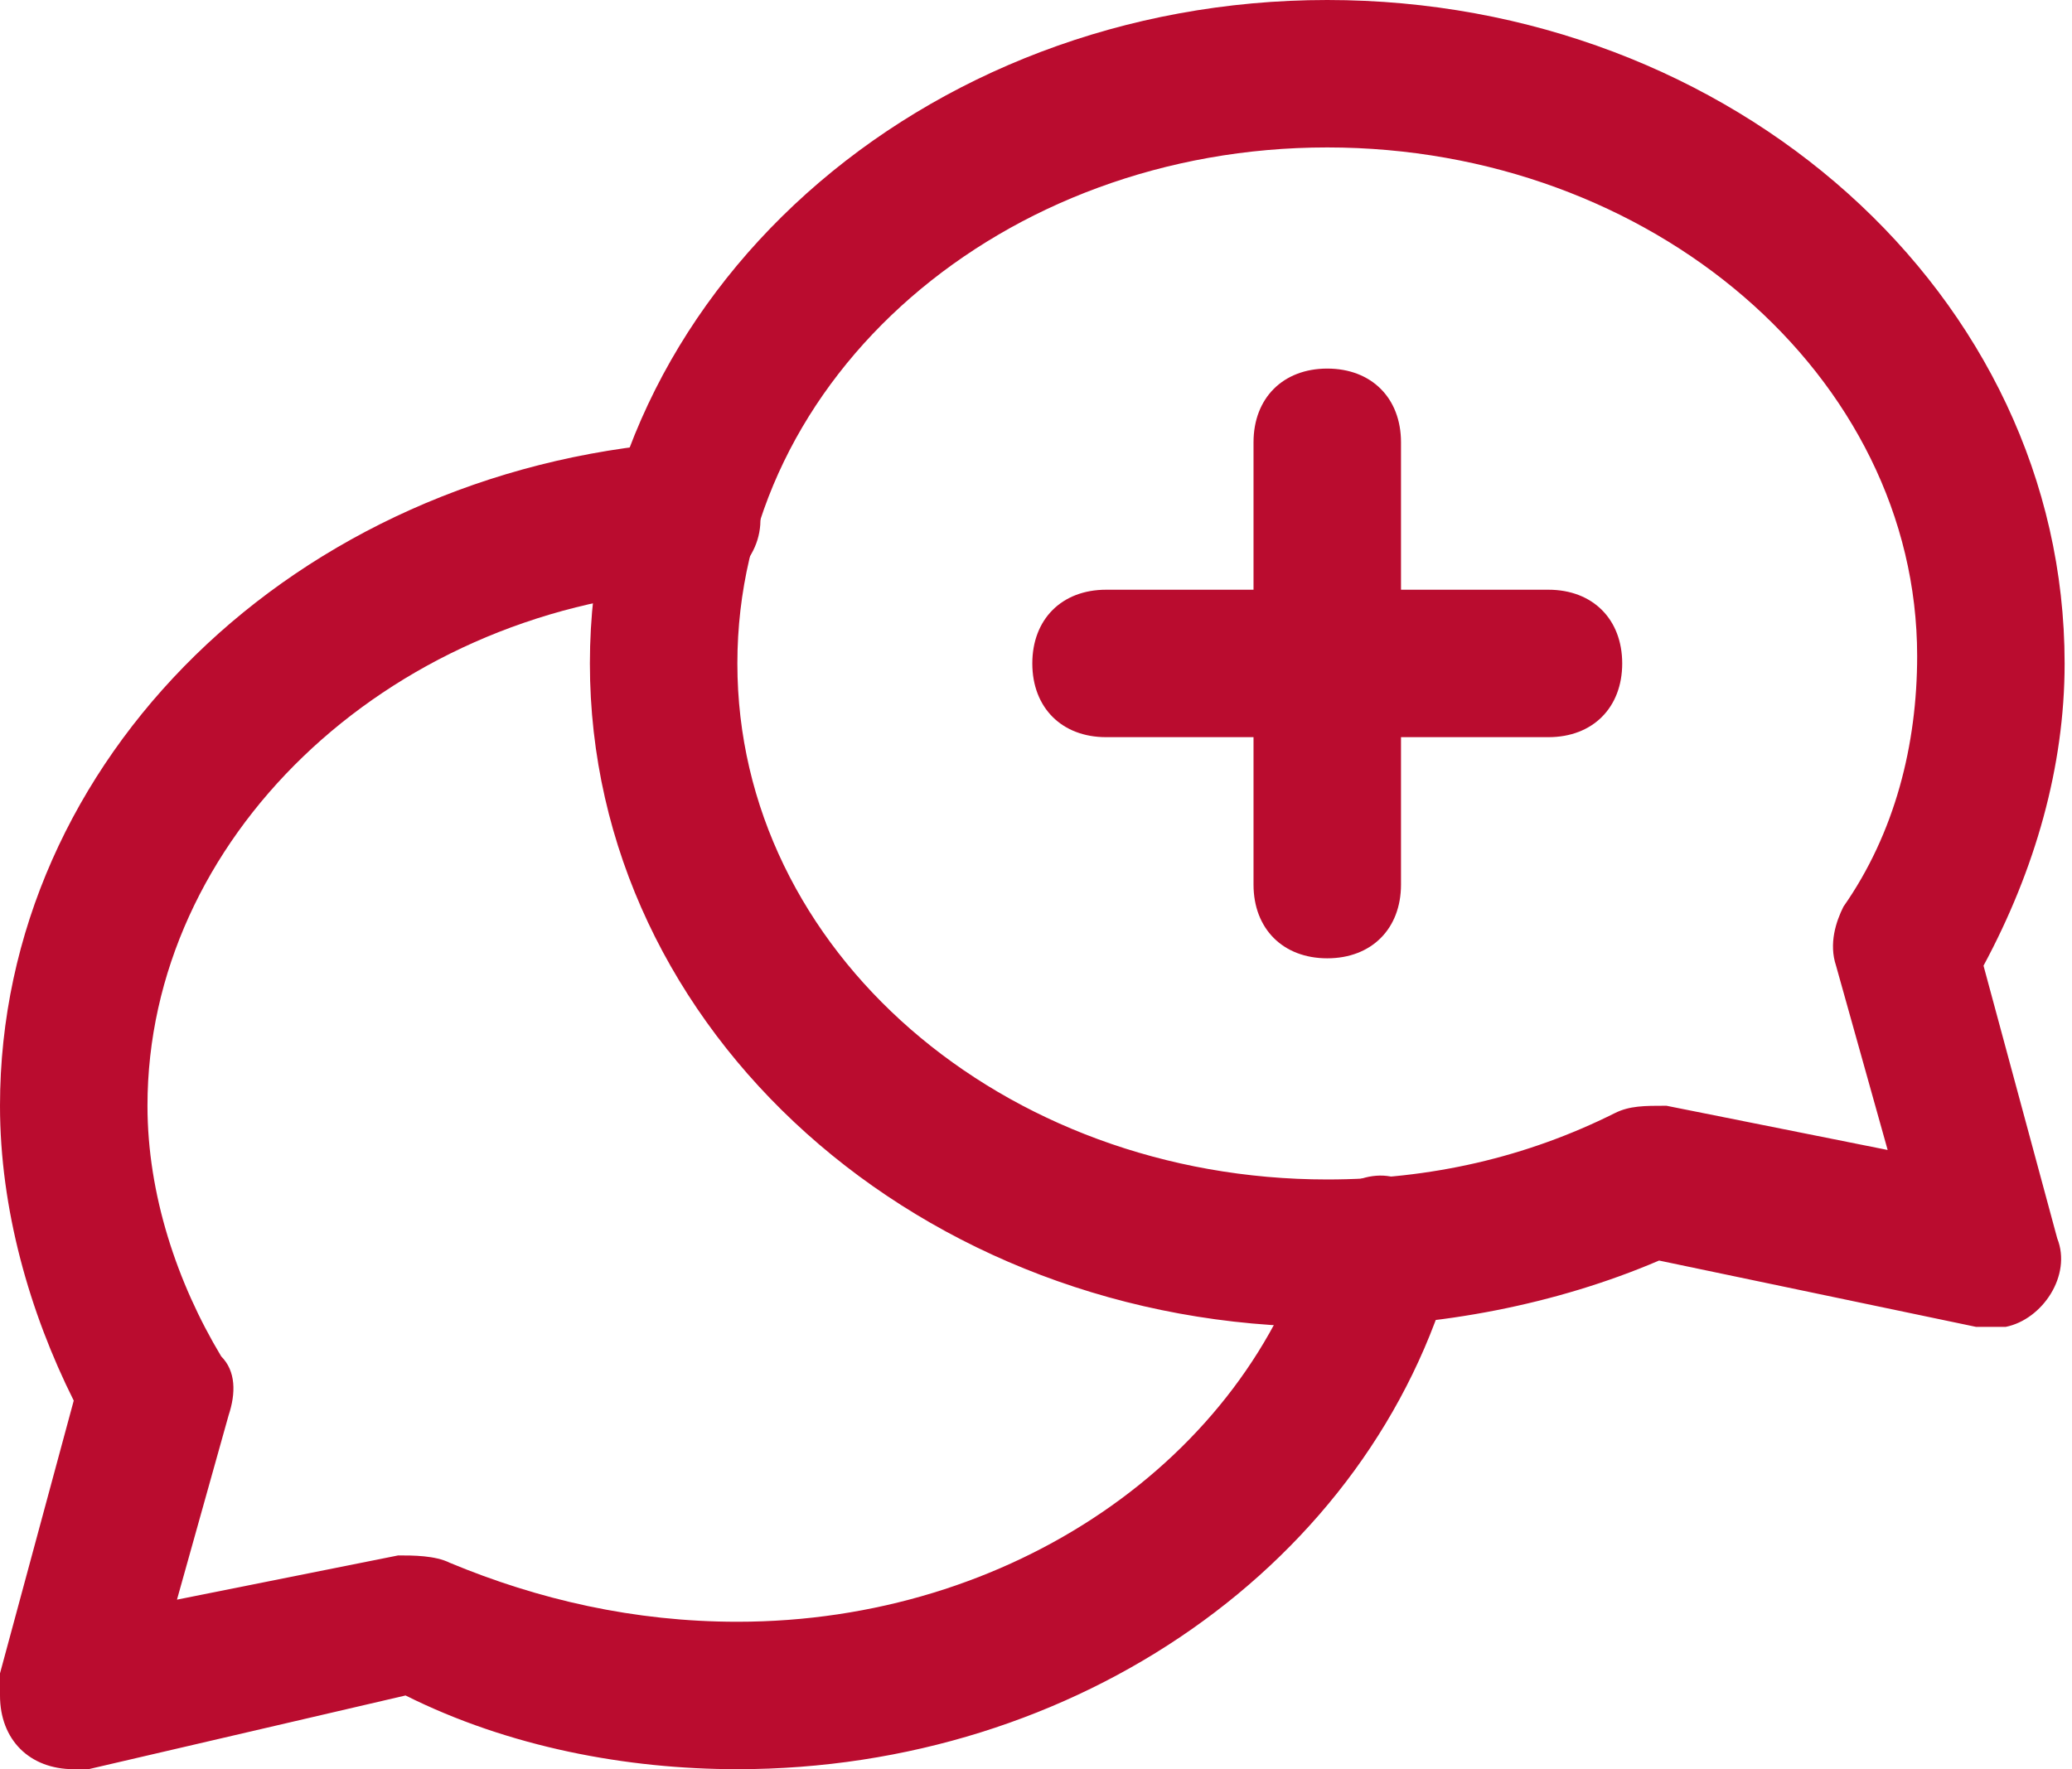 <?xml version="1.0" encoding="utf-8"?>
<!-- Generator: Adobe Illustrator 24.0.2, SVG Export Plug-In . SVG Version: 6.00 Build 0)  -->
<svg version="1.1" id="Layer_1" xmlns="http://www.w3.org/2000/svg" xmlns:xlink="http://www.w3.org/1999/xlink" x="0px" y="0px"
	 viewBox="0 0 28.1 24" style="enable-background:new 0 0 28.1 24;" xml:space="preserve">
<style type="text/css">
	.st0{fill:#BA0C2F;}
</style>
<g id="change1_1">
	<path class="st0" d="M18,13c-0.6,0-1-0.4-1-1V6c0-0.6,0.4-1,1-1s1,0.4,1,1v6C19,12.6,18.6,13,18,13z"/>
	<path class="st0" d="M21,10h-6c-0.6,0-1-0.4-1-1s0.4-1,1-1h6c0.6,0,1,0.4,1,1S21.6,10,21,10z"/>
	<path class="st0" d="M27,18c-0.1,0-0.1,0-0.2,0l-4.3-0.9C21.1,17.7,19.5,18,18,18c-5.5,0-10-4-10-9s4.5-9,10-9s10,4,10,9
		c0,1.4-0.4,2.8-1.1,4.1l1,3.7c0.2,0.5-0.2,1.1-0.7,1.2C27.2,18,27.1,18,27,18z M18,2c-4.4,0-8,3.1-8,7s3.6,7,8,7
		c1.4,0,2.7-0.3,3.9-0.9c0.2-0.1,0.4-0.1,0.7-0.1l3,0.6l-0.7-2.5c-0.1-0.3,0-0.6,0.1-0.8c0.7-1,1-2.2,1-3.4C26,5.1,22.4,2,18,2z"/>
	<path class="st0" d="M1,24c-0.6,0-1-0.4-1-1c0-0.1,0-0.2,0-0.3l1-3.7C0.4,17.8,0,16.4,0,15c0-4.7,4-8.6,9.2-9
		c0.5-0.1,1,0.3,1.1,0.9S9.9,8,9.4,8c0,0,0,0-0.1,0C5.2,8.3,2,11.4,2,15c0,1.2,0.4,2.4,1,3.4c0.2,0.2,0.2,0.5,0.1,0.8l-0.7,2.5
		l3-0.6c0.2,0,0.5,0,0.7,0.1C7.3,21.7,8.6,22,10,22c3.7,0,6.9-2.2,7.8-5.3c0.1-0.5,0.7-0.9,1.2-0.7c0.5,0.1,0.9,0.7,0.7,1.2
		c0,0,0,0,0,0c-1.1,4-5.1,6.8-9.7,6.8c-1.5,0-3.1-0.3-4.5-1L1.2,24C1.1,24,1.1,24,1,24z"/>
</g>
</svg>
